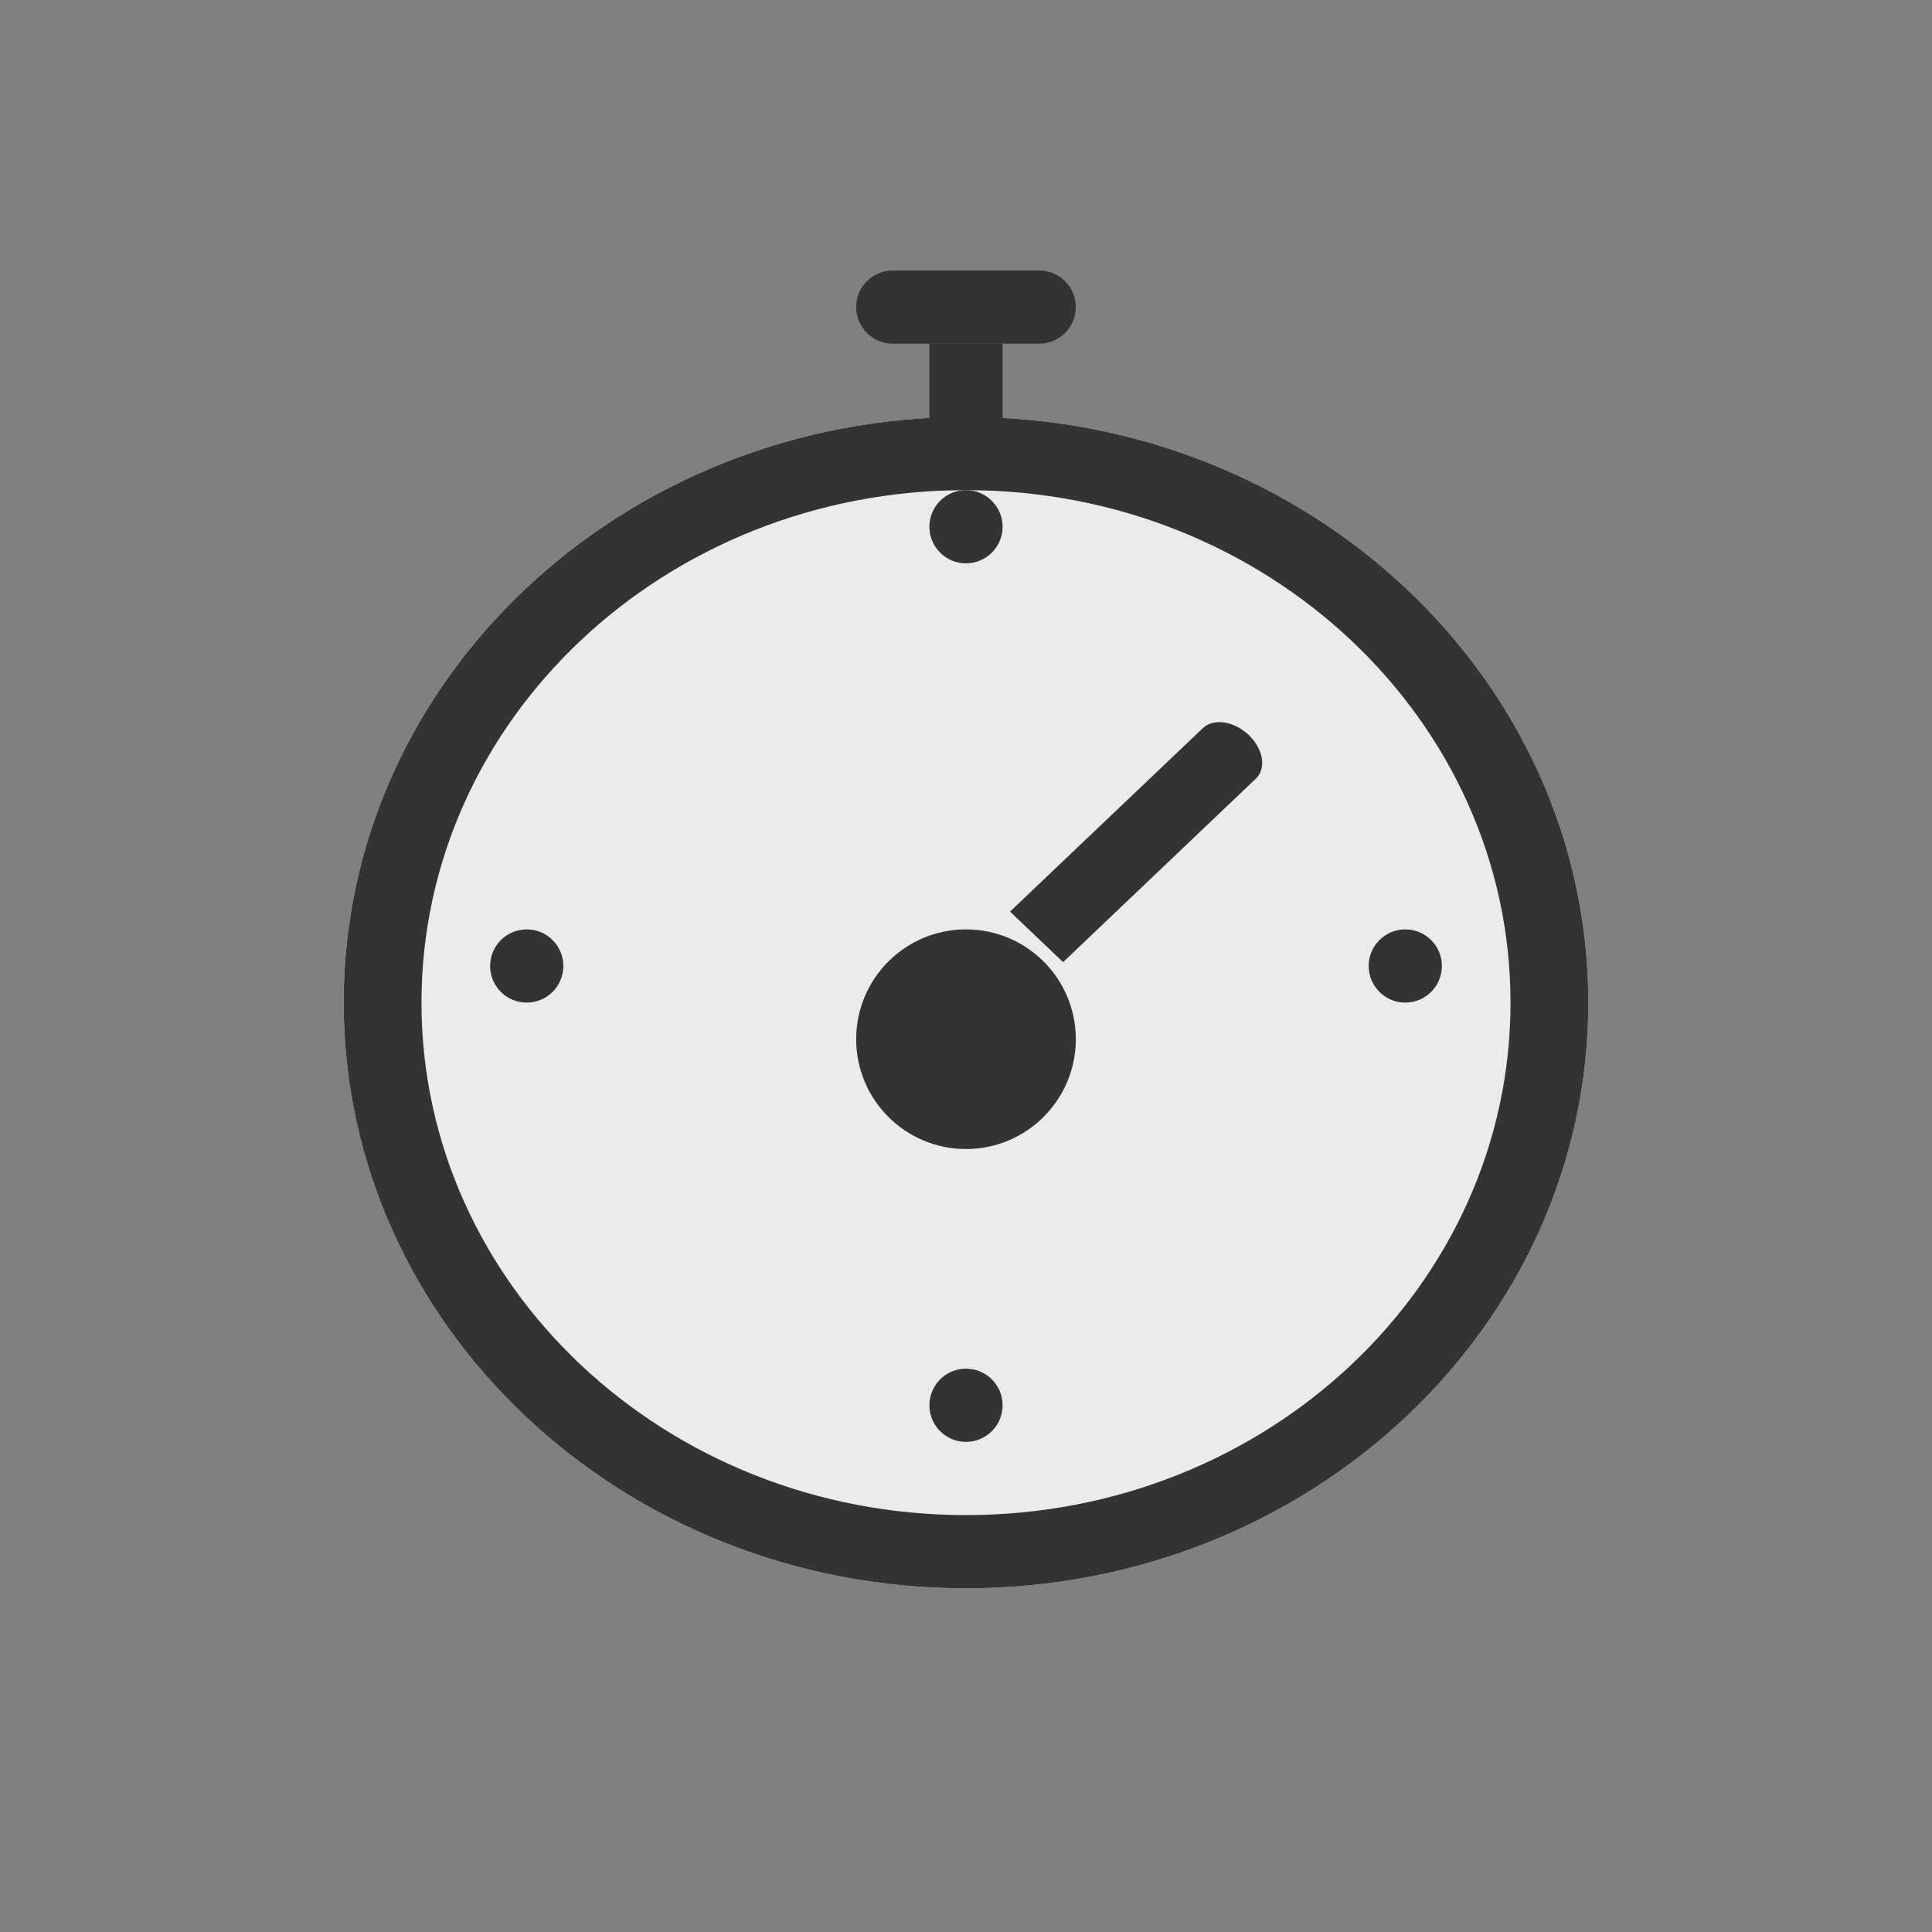<svg width="19" height="19" viewBox="0 0 19 19" fill="none" xmlns="http://www.w3.org/2000/svg">
<rect x="0" y="0" width="19" height="19" fill="#808080" stroke="none"/>
<path d="M15.62 9.86C15.62 13.041 12.88 15.62 9.5 15.62C6.12 15.62 3.38 13.041 3.38 9.86C3.38 6.679 6.12 4.1 9.5 4.1C12.88 4.1 15.62 6.679 15.62 9.86Z" fill="#E9EBED"/>
<path fill-rule="evenodd" clip-rule="evenodd" d="M9.5 14.9C12.457 14.9 14.855 12.644 14.855 9.86C14.855 7.077 12.457 4.82 9.5 4.82C6.542 4.82 4.145 7.077 4.145 9.86C4.145 12.644 6.542 14.9 9.5 14.9ZM9.5 15.62C12.88 15.62 15.62 13.041 15.62 9.86C15.62 6.679 12.88 4.1 9.5 4.1C6.12 4.1 3.38 6.679 3.38 9.86C3.38 13.041 6.12 15.62 9.5 15.62Z" fill="#333333"/>
<path d="M10.58 10.22C10.58 10.816 10.096 11.3 9.5 11.3C8.903 11.3 8.42 10.816 8.42 10.22C8.42 9.623 8.903 9.14 9.5 9.14C10.096 9.14 10.58 9.623 10.58 10.22Z" fill="#333333"/>
<path d="M9.86 5.18C9.86 5.379 9.698 5.54 9.5 5.54C9.301 5.54 9.14 5.379 9.14 5.18C9.14 4.981 9.301 4.82 9.5 4.82C9.698 4.82 9.86 4.981 9.86 5.18Z" fill="#333333"/>
<path d="M9.86 13.82C9.86 14.019 9.698 14.18 9.5 14.18C9.301 14.18 9.14 14.019 9.14 13.82C9.14 13.621 9.301 13.46 9.5 13.46C9.698 13.46 9.86 13.621 9.86 13.82Z" fill="#333333"/>
<path d="M14.18 9.5C14.18 9.699 14.019 9.86 13.82 9.86C13.622 9.86 13.46 9.699 13.46 9.5C13.46 9.301 13.622 9.14 13.82 9.14C14.019 9.14 14.18 9.301 14.18 9.5Z" fill="#333333"/>
<path d="M5.54 9.5C5.54 9.699 5.379 9.86 5.18 9.86C4.981 9.86 4.82 9.699 4.82 9.5C4.82 9.301 4.981 9.14 5.18 9.14C5.379 9.14 5.54 9.301 5.54 9.5Z" fill="#333333"/>
<path d="M11.83 7.16C11.935 7.061 12.136 7.091 12.28 7.228V7.228C12.424 7.365 12.456 7.557 12.351 7.657L10.455 9.462L9.933 8.965L11.83 7.16Z" fill="#333333"/>
<path d="M9.14 3.38H9.86V4.82H9.14V3.38Z" fill="#333333"/>
<path d="M10.22 2.66C10.418 2.66 10.58 2.821 10.58 3.02V3.02C10.58 3.219 10.418 3.38 10.22 3.38L8.78 3.38C8.581 3.38 8.42 3.219 8.42 3.02V3.02C8.42 2.821 8.581 2.66 8.78 2.66L10.22 2.66Z" fill="#333333"/>
</svg>
